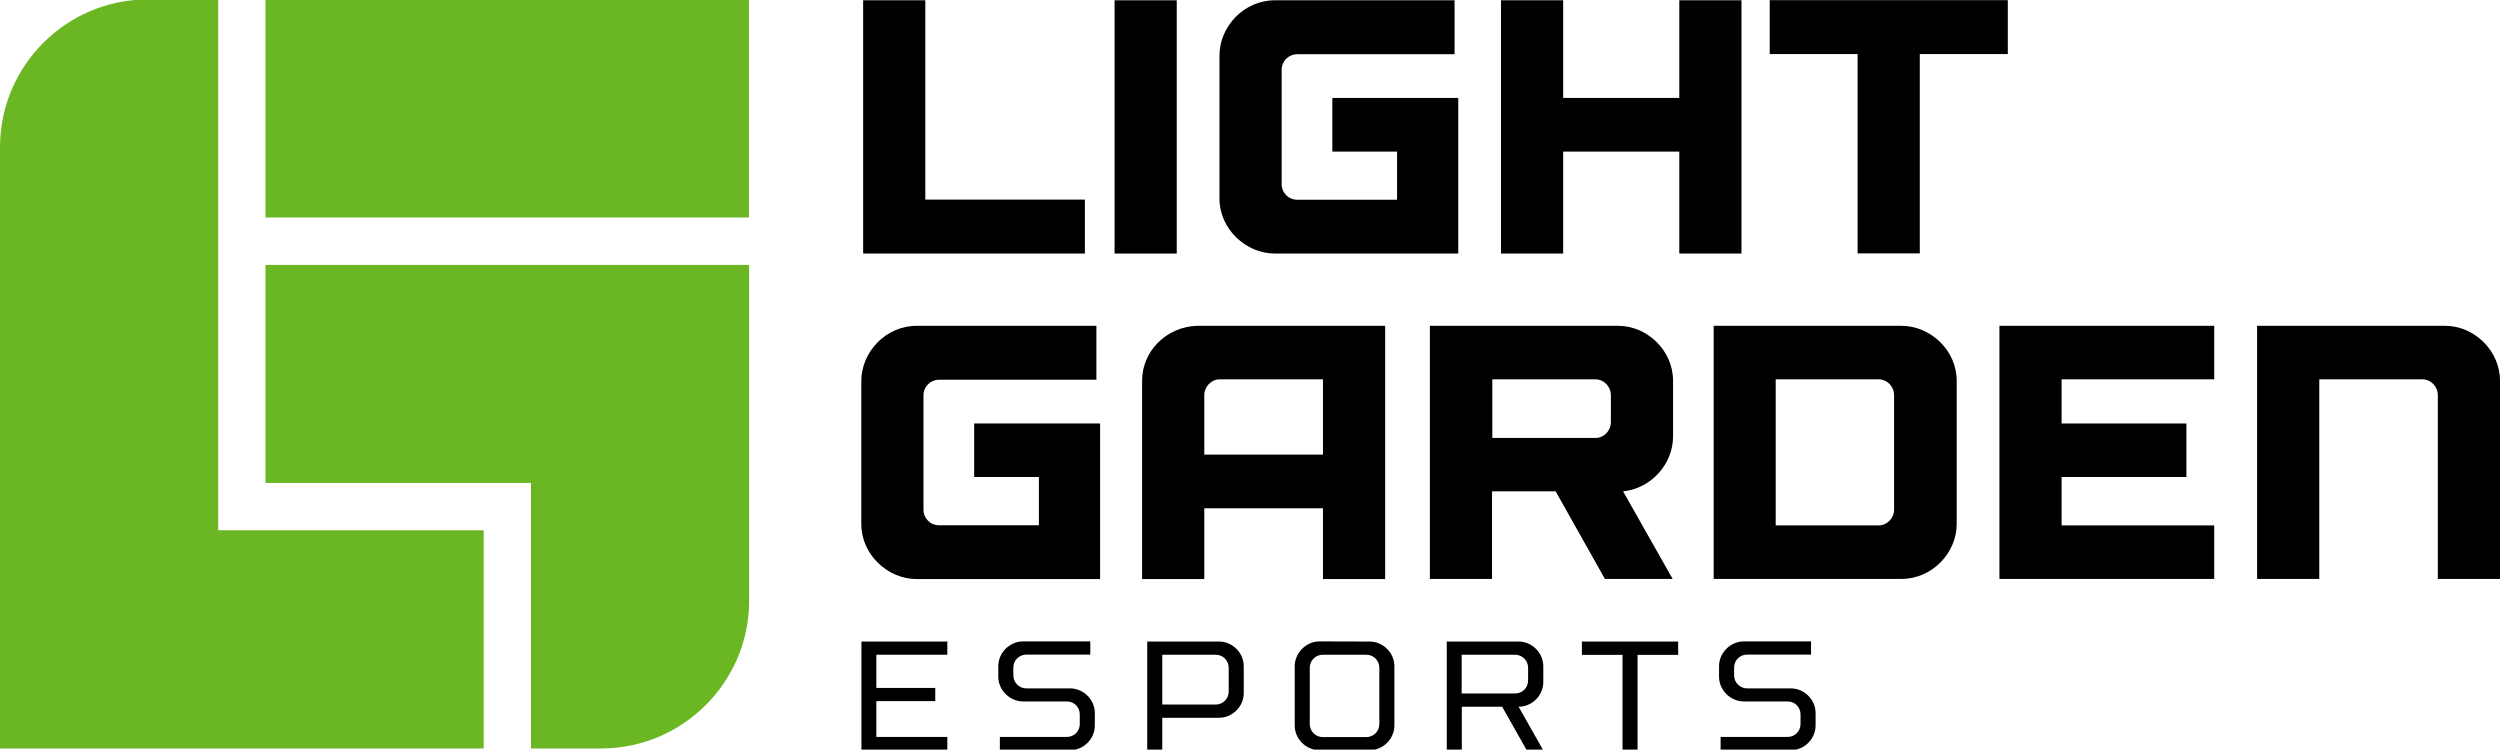 <?xml version="1.0" encoding="utf-8"?>
<!-- Generator: Adobe Illustrator 26.3.1, SVG Export Plug-In . SVG Version: 6.00 Build 0)  -->
<svg version="1.1" id="Calque_1" xmlns="http://www.w3.org/2000/svg" xmlns:xlink="http://www.w3.org/1999/xlink" x="0px" y="0px"
	 viewBox="0 0 1761 528" style="enable-background:new 0 0 1761 528;" xml:space="preserve">
<style type="text/css">
	.st0{fill:#6BB623;}
</style>
<g>
	<g>
		<path class="st0" d="M153.6-0.4h-49.5C46.7-0.4,0,46.3,0,103.8v423.4h117.9h35.8h187V373.5h-187V-0.4z"/>
		<rect x="187" y="-0.4" class="st0" width="340.6" height="153.6"/>
		<path class="st0" d="M187,186.6v153.6h187v187h49.5c57.4,0,104.2-46.7,104.2-104.1v-82.8V186.6H373.9H187z"/>
	</g>
	<g>
		<g>
			<path d="M651.8,140.6h112.4v38H608V0.2h43.8V140.6z"/>
			<path d="M828.9,0.2v178.4h-43.8V0.2H828.9z"/>
			<path d="M1027.2,69v109.6H898c-20.4,0-39-17.3-39-38.7V39.2c0-20.6,17.3-39,39-39h126.6v38H913.8c-6.1,0-11,4.8-11,11v80.5
				c0,6.1,4.8,11,11,11h70.3v-33.9h-45.6V69H1027.2z"/>
			<path d="M1226.7,0.2v178.4h-43.8v-71.8h-81.8v71.8h-43.8V0.2h43.8V69h81.8V0.2H1226.7z"/>
			<path d="M1414.2,38.1h-61.9v140.4h-43.8V38.1h-61.9v-38h167.7V38.1z"/>
			<path d="M774.9,298.3v109.6H645.7c-20.4,0-39-17.3-39-38.7V268.5c0-20.6,17.3-39,39-39h126.6v38H661.5c-6.1,0-11,4.8-11,11v80.5
				c0,6.1,4.8,11,11,11h70.3V336h-45.6v-37.7L774.9,298.3L774.9,298.3z"/>
			<path d="M975.7,229.5v178.4h-43.8v-49.9h-83.6v49.9h-43.8V268.2c0-21.1,17.3-38,38.7-38.7H975.7z M848.3,320.2h83.6v-53h-72.6
				c-6.1,0-11,5.1-11,11.2V320.2z"/>
			<path d="M1139.8,229.5c20.4,0,38.7,17.3,38.7,38.7v39.2c0,19.4-15.3,36.7-35.2,38.7l34.9,61.7h-47.7l-34.7-61.7h-44.8v61.7h-43.8
				V229.5H1139.8z M1134.7,278.4c0-6.1-4.8-11.2-10.9-11.2h-72.6v41.3h72.6c6.1,0,10.9-5.1,10.9-11.2V278.4z"/>
			<path d="M1378.3,369.1c0,20.4-17.3,38.7-39,38.7h-132.2V229.5h132.2c20.6,0,39,17.3,39,38.7V369.1z M1334.2,278.4
				c0-6.1-4.8-11.2-11-11.2h-72.4v102.9h72.4c6.1,0,11-5.1,11-11.2V278.4z"/>
			<path d="M1559.7,407.8h-151.3V229.5h151.3v37.7h-107.5v31.1h87.9V336h-87.9v34.1h107.5V407.8z"/>
			<path d="M1722.3,229.5c20.4,0,38.7,17.3,38.7,38.7v139.6h-43.8V278.4c0-6.1-4.8-11.2-10.9-11.2h-72.6v140.6h-43.8V229.5H1722.3z"
				/>
			<g>
				<path d="M667.3,528.4h-60.5v-76.5h60.5v9.3h-50v23.4h41.5v9.3h-41.5v25.2h50L667.3,528.4L667.3,528.4z"/>
				<path d="M753.8,484.9c9.3,0,17.4,7.8,17.4,17.4v8.7c0,9.4-7.8,17.4-17.4,17.4h-49.5v-9.3h47.2c5.1,0,9.1-4,9.1-9.2v-6.6
					c0-5.1-3.9-9.2-9.1-9.2h-30.8c-9.3,0-17.5-7.8-17.5-17.4v-7.5c0-9.3,7.9-17.4,17.5-17.4H768v9.3h-45c-5.1,0-9.2,4-9.2,9.2v5.4
					c0,5.1,4,9.2,9.2,9.2L753.8,484.9L753.8,484.9z"/>
				<path d="M858.7,451.9c9.3,0,17.4,7.8,17.4,17.4v18.9c0,9.4-7.9,17.4-17.4,17.4h-40v22.8h-10.6v-76.5L858.7,451.9L858.7,451.9z
					 M865.5,470.4c0-5.1-4-9.2-9.2-9.2h-37.6v35.1h37.6c5.1,0,9.2-4,9.2-9.2V470.4z"/>
				<path d="M964.8,451.9c9.3,0,17.4,7.8,17.4,17.4V511c0,9.4-7.8,17.4-17.4,17.4h-35.4c-9.4,0-17.4-7.8-17.4-17.4v-41.8
					c0-9.3,8.1-17.4,17.4-17.4L964.8,451.9L964.8,451.9z M971.6,470.4c0-5.1-4-9.2-9.2-9.2h-30.6c-5.1,0-9.2,4-9.2,9.2v39.6
					c0,5.1,4,9.2,9.2,9.2h30.6c5.1,0,9.2-4,9.2-9.2V470.4z"/>
				<path d="M1069.7,451.9c9.3,0,17.4,7.8,17.4,17.4v11.1c0,9.4-7.8,17.4-17.4,17.4l17.3,30.6h-11.6l-17.3-30.6h-28.4v30.6h-10.6
					v-76.5L1069.7,451.9L1069.7,451.9z M1076.4,470.4c0-5.1-4.1-9.2-9.2-9.2h-37.6v27.3h37.6c5.1,0,9.2-4,9.2-9.2V470.4z"/>
				<path d="M1182,461.3h-28.5v67.1h-10.6v-67.1h-28.6v-9.4h67.8V461.3z"/>
				<path d="M1261.5,484.9c9.3,0,17.4,7.8,17.4,17.4v8.7c0,9.4-7.8,17.4-17.4,17.4H1212v-9.3h47.2c5.1,0,9.1-4,9.1-9.2v-6.6
					c0-5.1-3.9-9.2-9.1-9.2h-30.8c-9.3,0-17.5-7.8-17.5-17.4v-7.5c0-9.3,7.9-17.4,17.5-17.4h47.3v9.3h-45c-5.1,0-9.2,4-9.2,9.2v5.4
					c0,5.1,4.1,9.2,9.2,9.2L1261.5,484.9L1261.5,484.9z"/>
			</g>
		</g>
	</g>
</g>
</svg>
